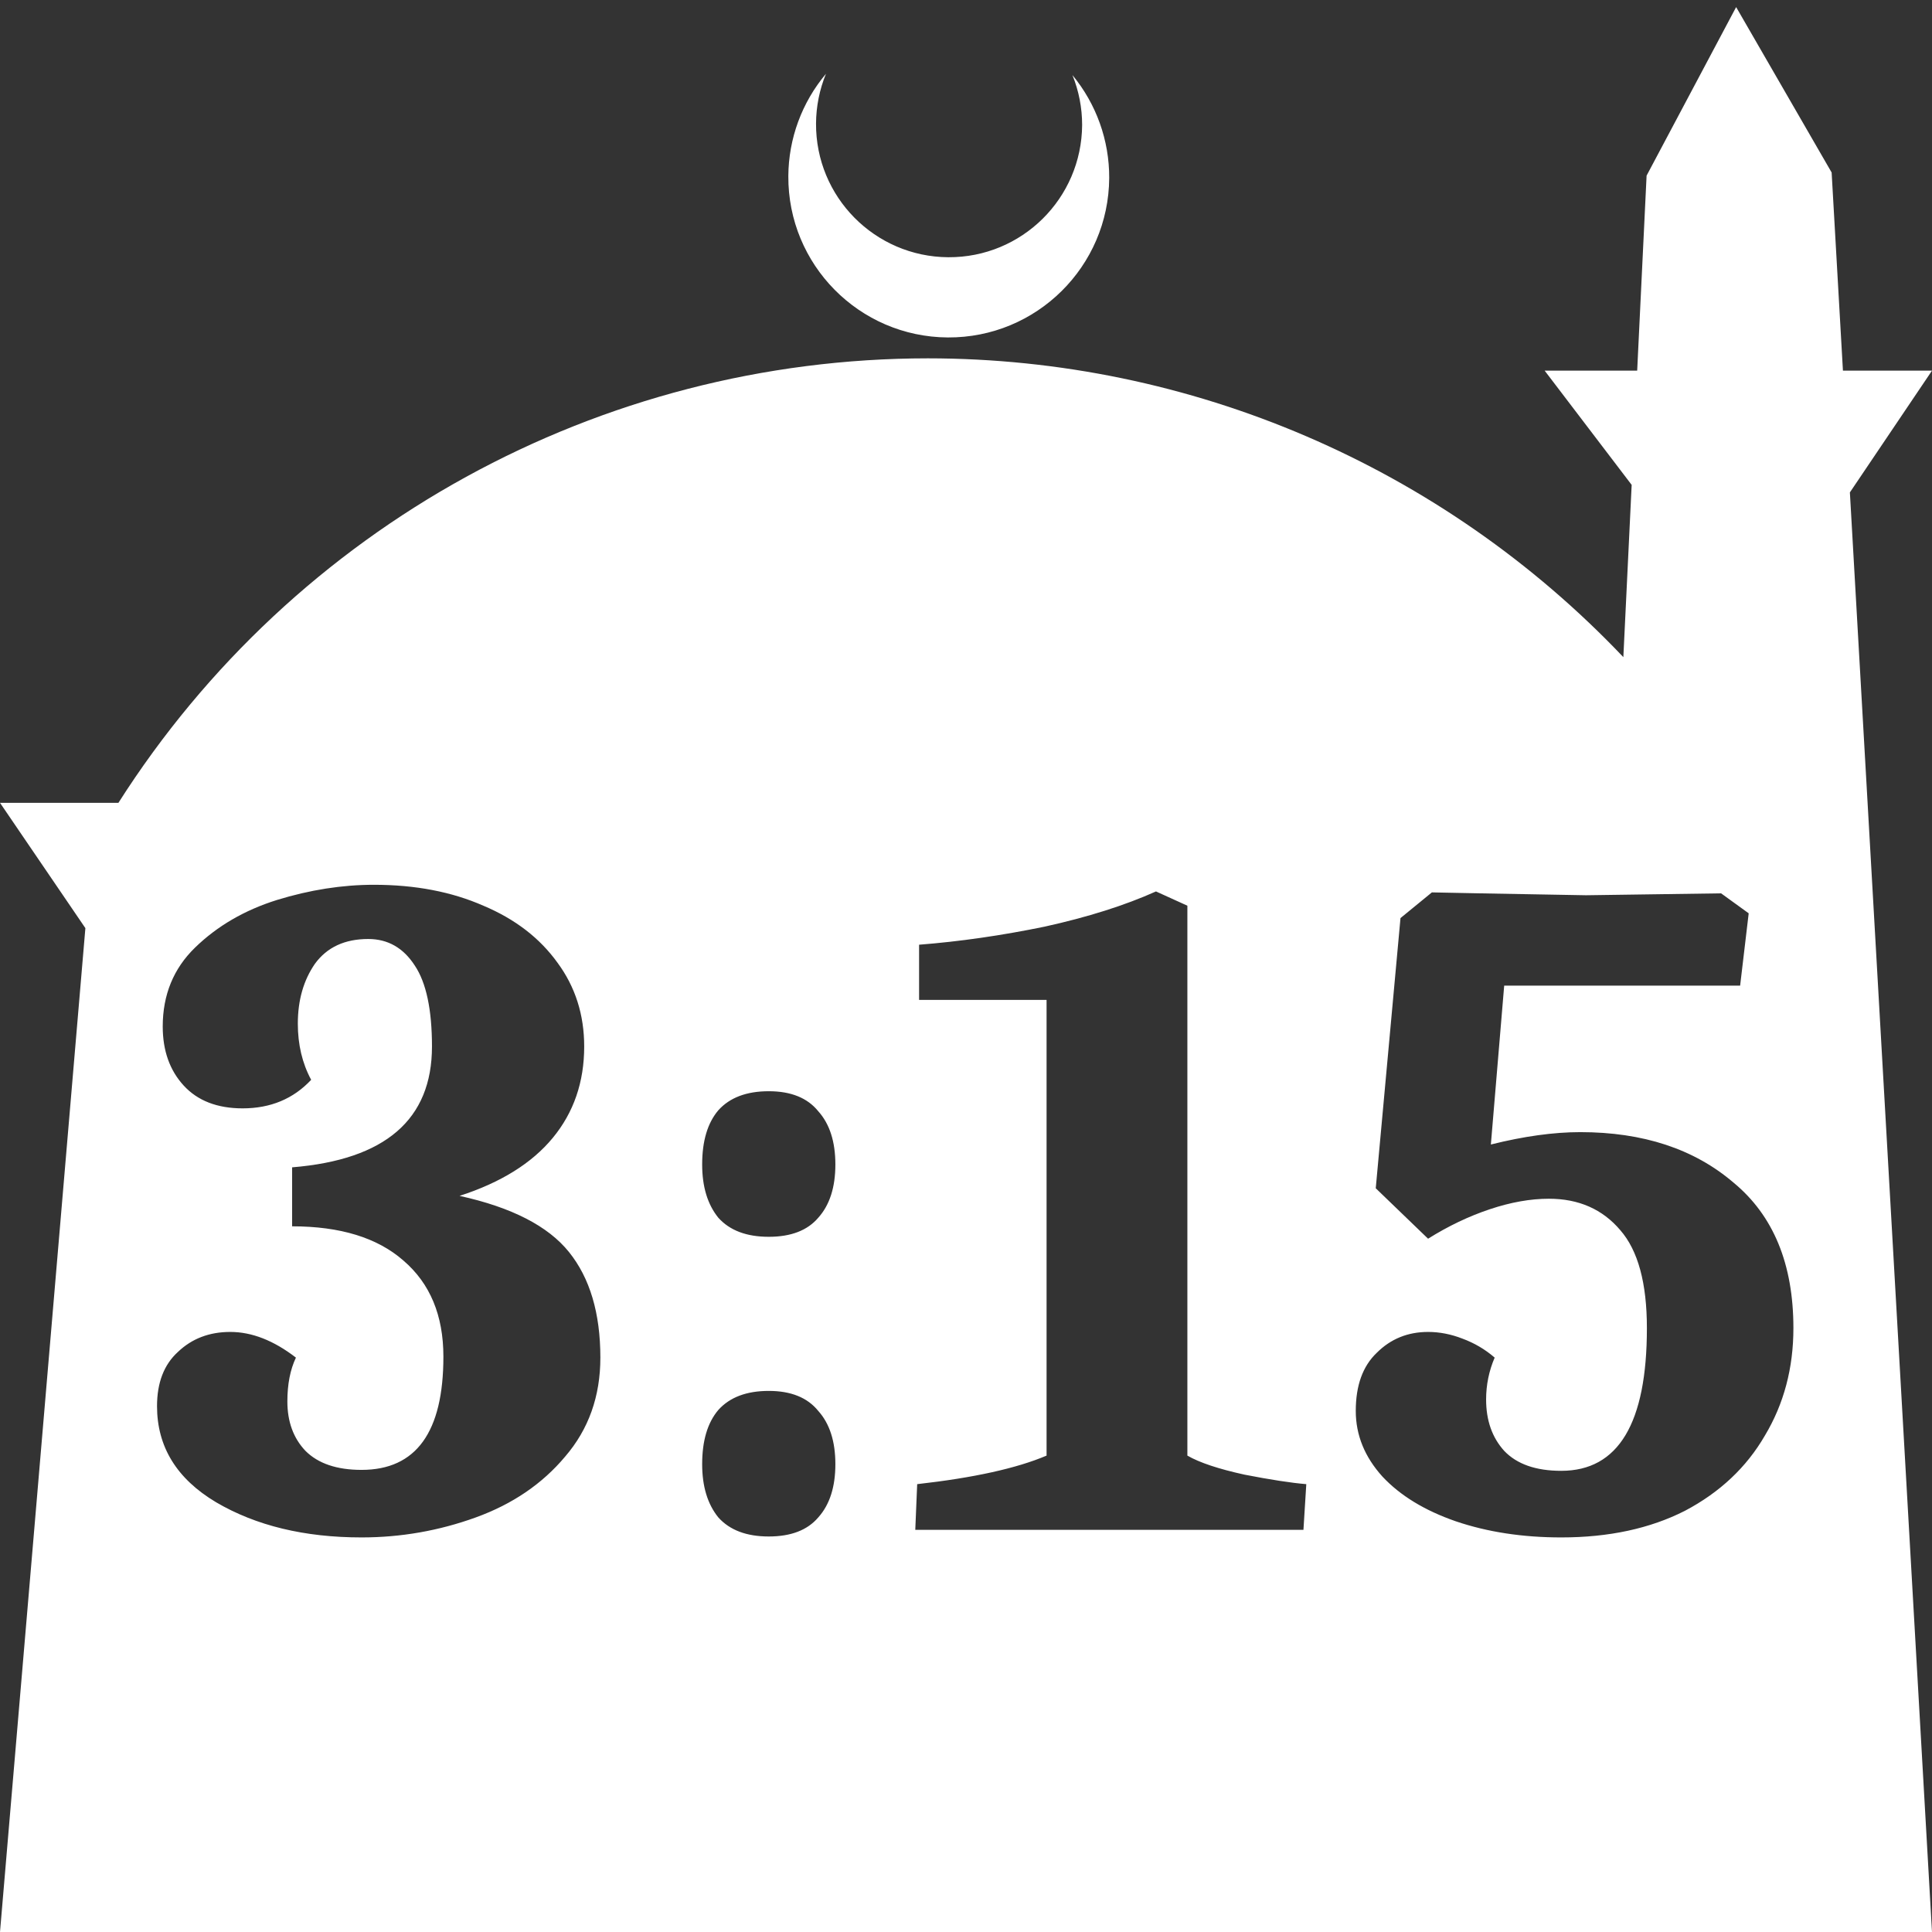 <?xml version="1.0" encoding="UTF-8" standalone="no"?>
<!-- Created with Inkscape (http://www.inkscape.org/) -->

<svg
   width="172.67mm"
   height="172.67mm"
   viewBox="0 0 172.67 172.67"
   version="1.1"
   id="svg1"
   xml:space="preserve"
   xmlns="http://www.w3.org/2000/svg"
   xmlns:svg="http://www.w3.org/2000/svg"><rect x="0" y="0" width="172.67" height="172.67" fill="#333333" stroke="none"/><defs
     id="defs1" /><g
     id="layer1"
     transform="translate(157.251,198.81)"><path
       id="path5"
       style="fill:#ffffff;fill-opacity:1;stroke-width:0.805;stroke-linecap:round;stroke-linejoin:round"
       d="M -2.086 -198.177 L -10.089 -183.113 L -10.93 -165.684 L -19.199 -165.684 L -11.423 -155.474 L -12.166 -140.079 C -28.353 -157.121 -50.824 -166.774 -74.327 -166.784 C -103.645 -166.774 -130.927 -151.792 -146.667 -127.059 L -157.251 -127.059 L -149.62 -115.86 L -157.251 -26.14 L -8.514 -26.14 L 15.419 -26.14 L 8.08 -154.802 L 15.419 -165.684 L 7.459 -165.684 L 6.449 -183.393 L -2.086 -198.177 z M -83.431 -192.216 C -85.585 -189.655 -86.775 -186.421 -86.795 -183.075 C -86.842 -175.155 -80.46 -168.697 -72.54 -168.651 C -64.621 -168.604 -58.163 -174.986 -58.117 -182.905 C -58.103 -186.26 -59.266 -189.514 -61.404 -192.1 C -60.831 -190.684 -60.537 -189.17 -60.537 -187.641 C -60.576 -181.074 -65.931 -175.782 -72.498 -175.82 C -79.065 -175.859 -84.358 -181.214 -84.319 -187.781 C -84.309 -189.303 -84.008 -190.808 -83.431 -192.216 z M -123.83 -119.734 C -120.146 -119.734 -116.886 -119.111 -114.052 -117.864 C -111.218 -116.673 -109.007 -114.972 -107.42 -112.762 C -105.833 -110.608 -105.039 -108.114 -105.039 -105.279 C -105.039 -102.105 -105.975 -99.384 -107.845 -97.117 C -109.716 -94.849 -112.493 -93.12 -116.178 -91.93 C -111.53 -90.909 -108.27 -89.237 -106.4 -86.913 C -104.529 -84.589 -103.594 -81.443 -103.594 -77.475 C -103.594 -74.017 -104.643 -71.07 -106.74 -68.632 C -108.781 -66.195 -111.445 -64.38 -114.733 -63.19 C -118.02 -62 -121.421 -61.405 -124.936 -61.405 C -130.037 -61.405 -134.374 -62.453 -137.945 -64.551 C -141.46 -66.648 -143.217 -69.51 -143.217 -73.138 C -143.217 -75.236 -142.594 -76.851 -141.347 -77.985 C -140.099 -79.175 -138.54 -79.77 -136.67 -79.77 C -134.743 -79.77 -132.787 -79.005 -130.803 -77.475 C -131.313 -76.398 -131.568 -75.094 -131.568 -73.564 C -131.568 -71.75 -131.029 -70.276 -129.952 -69.142 C -128.819 -68.008 -127.146 -67.441 -124.936 -67.441 C -120.061 -67.441 -117.623 -70.814 -117.623 -77.56 C -117.623 -81.244 -118.814 -84.107 -121.195 -86.148 C -123.519 -88.188 -126.835 -89.209 -131.143 -89.209 L -131.143 -94.481 C -122.81 -95.161 -118.644 -98.761 -118.644 -105.279 C -118.644 -108.567 -119.154 -110.976 -120.174 -112.506 C -121.195 -114.094 -122.584 -114.888 -124.341 -114.888 C -126.438 -114.888 -128.025 -114.151 -129.102 -112.677 C -130.123 -111.203 -130.633 -109.417 -130.633 -107.32 C -130.633 -105.449 -130.236 -103.777 -129.442 -102.303 C -131.03 -100.603 -133.07 -99.752 -135.564 -99.752 C -137.832 -99.752 -139.589 -100.432 -140.836 -101.793 C -142.083 -103.153 -142.707 -104.911 -142.707 -107.065 C -142.707 -109.899 -141.743 -112.252 -139.816 -114.122 C -137.832 -116.05 -135.395 -117.467 -132.504 -118.374 C -129.556 -119.281 -126.665 -119.734 -123.83 -119.734 z M -53.937 -119.139 L -51.131 -117.864 L -51.131 -68.717 C -50.054 -68.093 -48.353 -67.526 -46.029 -67.016 C -43.705 -66.563 -41.863 -66.279 -40.503 -66.166 L -40.757 -62.085 L -75.449 -62.085 L -75.279 -66.166 C -70.234 -66.733 -66.379 -67.583 -63.715 -68.717 L -63.715 -109.446 L -75.109 -109.446 L -75.109 -114.377 C -71.481 -114.66 -67.74 -115.199 -63.885 -115.993 C -60.031 -116.843 -56.715 -117.892 -53.937 -119.139 z M -29.278 -119.054 L -25.027 -118.969 C -19.018 -118.856 -15.844 -118.798 -15.504 -118.798 L -3.43 -118.969 L -0.964 -117.183 L -1.729 -110.721 L -22.816 -110.721 L -24.007 -96.521 C -21.059 -97.258 -18.395 -97.627 -16.014 -97.627 C -10.402 -97.627 -5.839 -96.124 -2.325 -93.12 C 1.247 -90.172 3.032 -85.836 3.032 -80.111 C 3.032 -76.54 2.182 -73.337 0.481 -70.503 C -1.162 -67.668 -3.544 -65.429 -6.661 -63.785 C -9.779 -62.198 -13.463 -61.405 -17.715 -61.405 C -21.173 -61.405 -24.319 -61.886 -27.153 -62.85 C -29.931 -63.814 -32.113 -65.146 -33.7 -66.846 C -35.288 -68.603 -36.081 -70.559 -36.081 -72.713 C -36.081 -74.981 -35.458 -76.71 -34.21 -77.9 C -32.963 -79.147 -31.433 -79.77 -29.619 -79.77 C -28.599 -79.77 -27.578 -79.572 -26.558 -79.176 C -25.481 -78.779 -24.517 -78.212 -23.667 -77.475 C -24.177 -76.284 -24.432 -75.037 -24.432 -73.734 C -24.432 -71.863 -23.893 -70.332 -22.816 -69.142 C -21.683 -67.952 -19.982 -67.357 -17.715 -67.357 C -12.613 -67.357 -10.062 -71.608 -10.062 -80.111 C -10.062 -84.136 -10.856 -87.055 -12.443 -88.869 C -14.03 -90.739 -16.156 -91.675 -18.82 -91.675 C -20.464 -91.675 -22.221 -91.363 -24.092 -90.739 C -25.962 -90.116 -27.805 -89.237 -29.619 -88.103 L -34.295 -92.61 L -32.084 -116.758 L -29.278 -119.054 z M -88.544 -101.283 C -86.56 -101.283 -85.086 -100.688 -84.122 -99.497 C -83.102 -98.364 -82.591 -96.777 -82.591 -94.736 C -82.591 -92.695 -83.102 -91.108 -84.122 -89.974 C -85.086 -88.84 -86.56 -88.273 -88.544 -88.273 C -90.528 -88.273 -92.03 -88.84 -93.05 -89.974 C -94.014 -91.164 -94.496 -92.752 -94.496 -94.736 C -94.496 -96.833 -94.014 -98.448 -93.05 -99.582 C -92.03 -100.716 -90.528 -101.283 -88.544 -101.283 z M -88.544 -74.499 C -86.56 -74.499 -85.086 -73.904 -84.122 -72.713 C -83.102 -71.58 -82.591 -69.992 -82.591 -67.951 C -82.591 -65.911 -83.102 -64.324 -84.122 -63.19 C -85.086 -62.056 -86.56 -61.489 -88.544 -61.489 C -90.528 -61.489 -92.03 -62.056 -93.05 -63.19 C -94.014 -64.38 -94.496 -65.967 -94.496 -67.951 C -94.496 -70.049 -94.014 -71.664 -93.05 -72.798 C -92.03 -73.932 -90.528 -74.499 -88.544 -74.499 z " /></g></svg>
